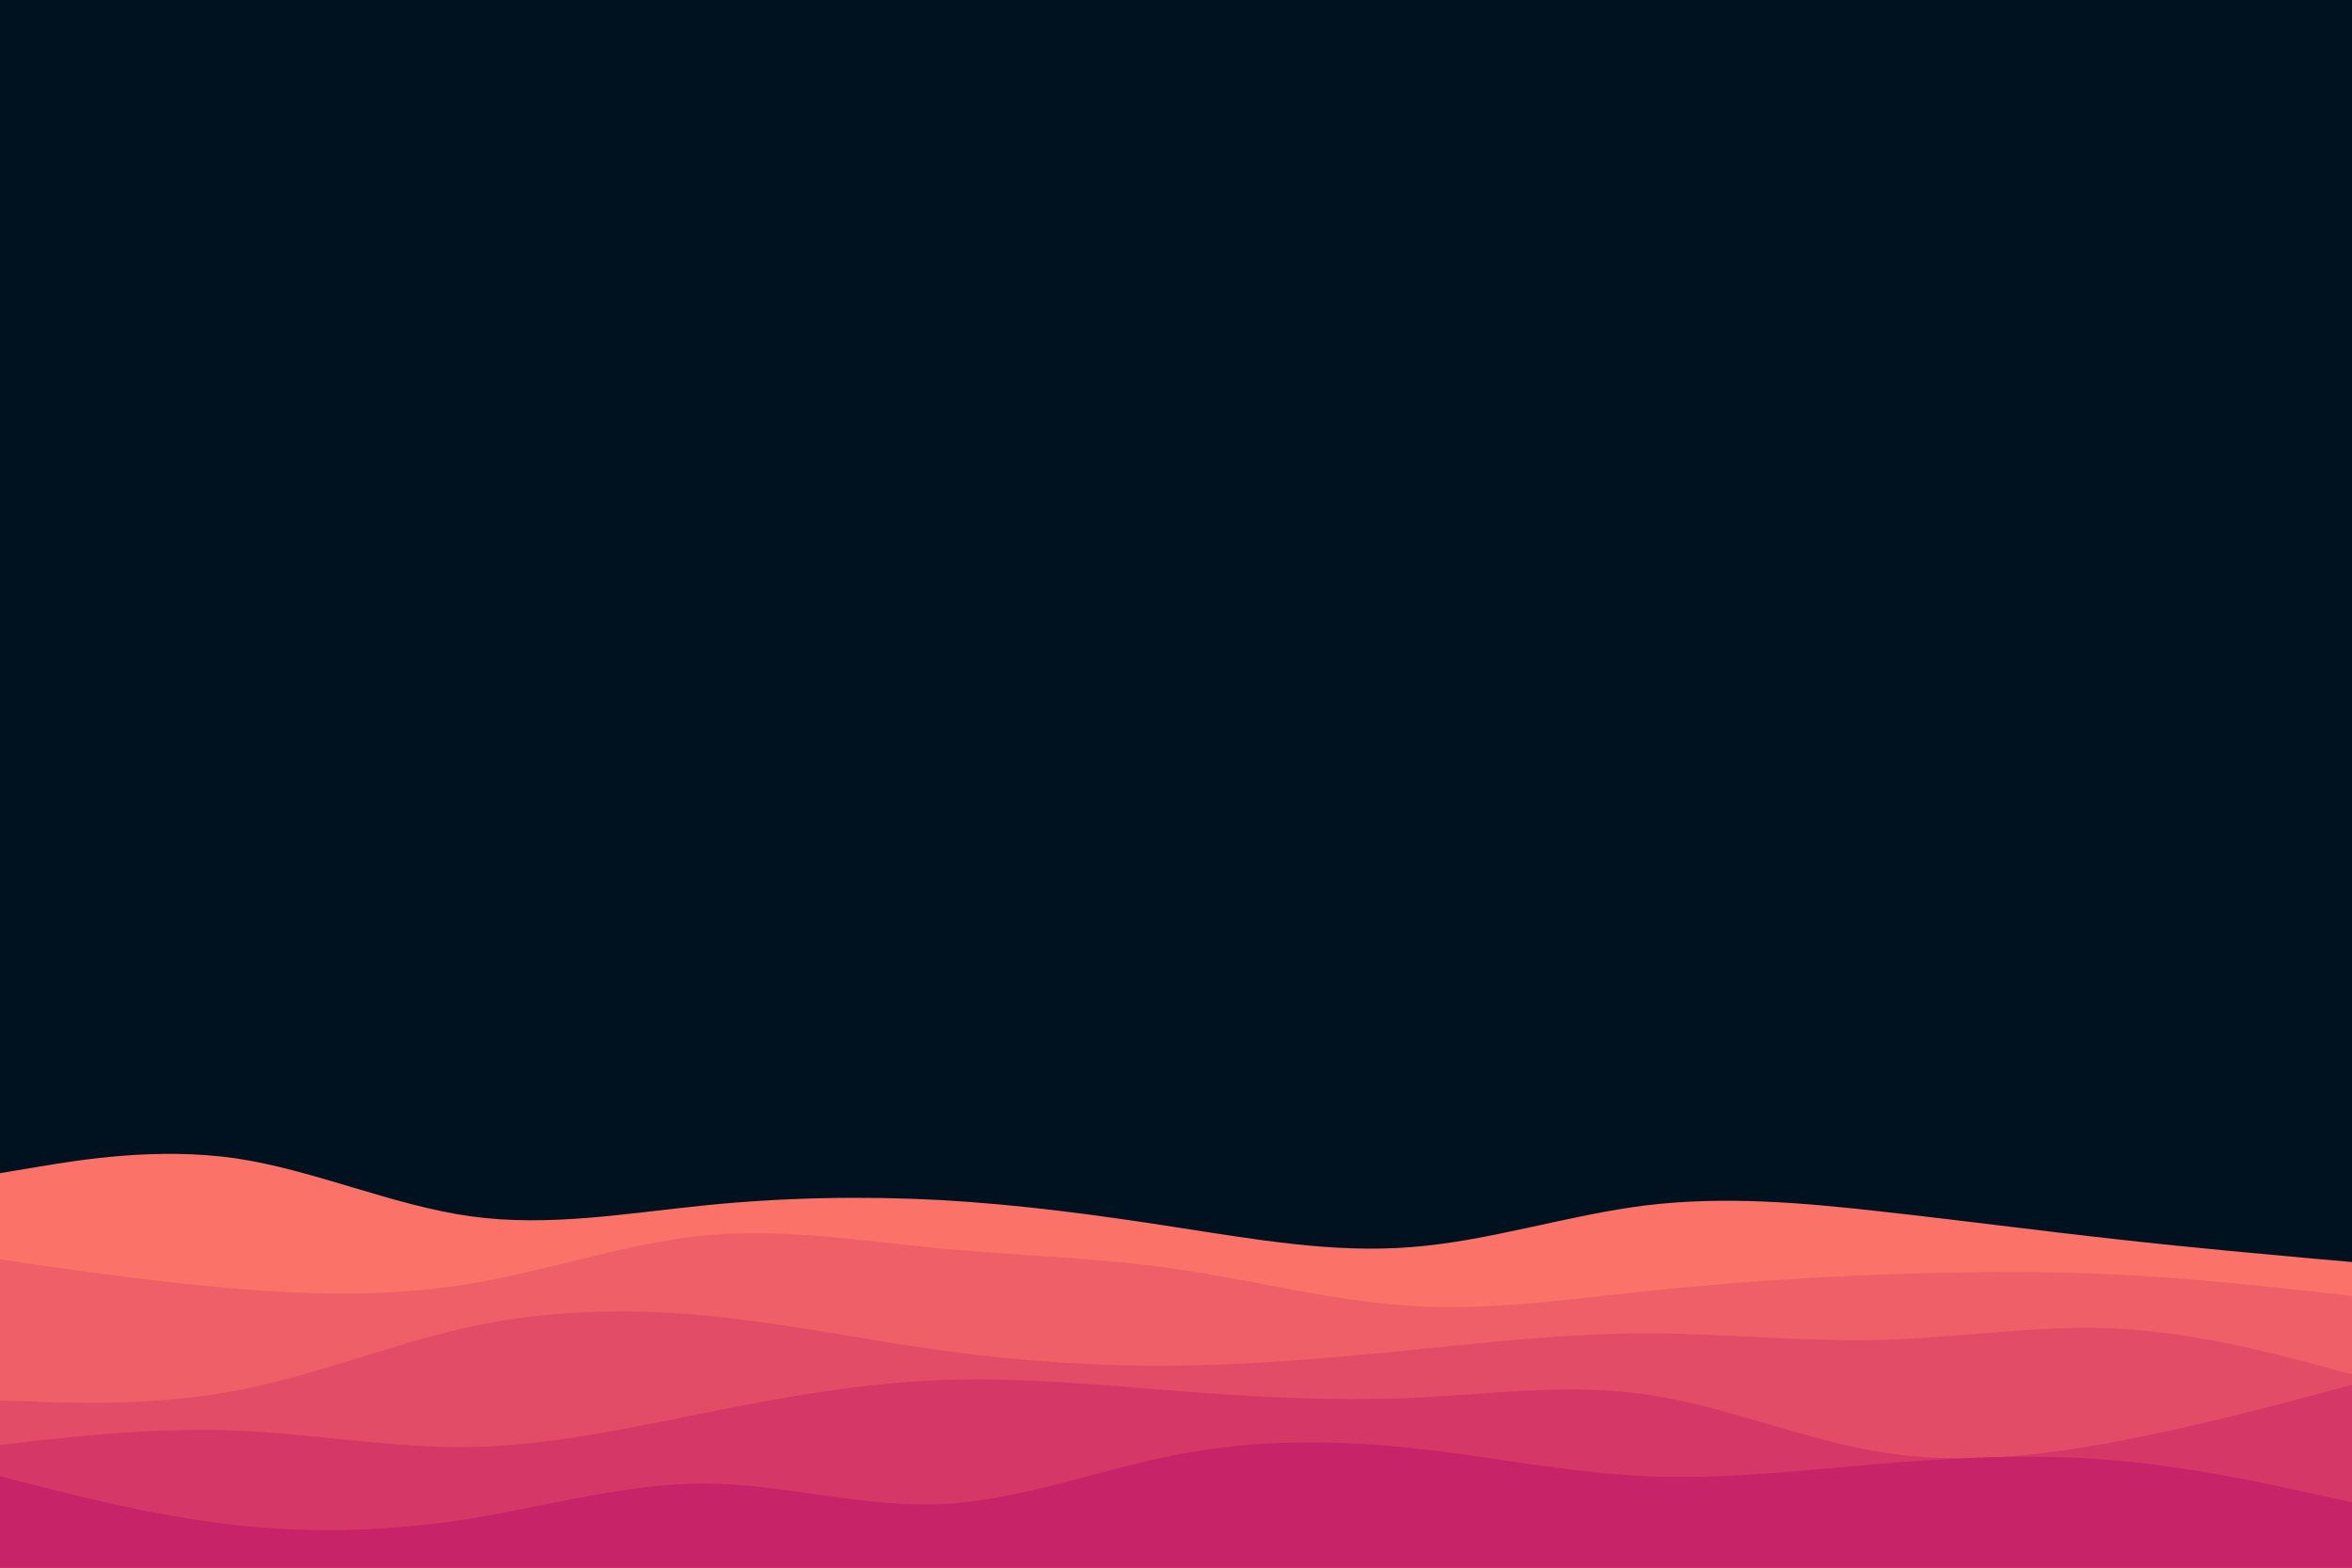<svg id="visual" viewBox="0 0 900 600" width="900" height="600" xmlns="http://www.w3.org/2000/svg" xmlns:xlink="http://www.w3.org/1999/xlink" version="1.1"><rect x="0" y="0" width="900" height="600" fill="#001220"></rect><path d="M0 449L15 446.5C30 444 60 439 90 443.3C120 447.7 150 461.3 180 465.5C210 469.7 240 464.3 270 461.3C300 458.3 330 457.7 360 459.3C390 461 420 465 450 469.7C480 474.3 510 479.7 540 477.3C570 475 600 465 630 461.3C660 457.7 690 460.3 720 463.7C750 467 780 471 810 474.3C840 477.7 870 480.3 885 481.7L900 483L900 601L885 601C870 601 840 601 810 601C780 601 750 601 720 601C690 601 660 601 630 601C600 601 570 601 540 601C510 601 480 601 450 601C420 601 390 601 360 601C330 601 300 601 270 601C240 601 210 601 180 601C150 601 120 601 90 601C60 601 30 601 15 601L0 601Z" fill="#fa7268"></path><path d="M0 482L15 484.2C30 486.3 60 490.7 90 493.2C120 495.7 150 496.3 180 491.3C210 486.3 240 475.7 270 472.8C300 470 330 475 360 477.8C390 480.7 420 481.3 450 485.7C480 490 510 498 540 499.8C570 501.7 600 497.3 630 494.2C660 491 690 489 720 487.8C750 486.7 780 486.3 810 487.8C840 489.3 870 492.7 885 494.3L900 496L900 601L885 601C870 601 840 601 810 601C780 601 750 601 720 601C690 601 660 601 630 601C600 601 570 601 540 601C510 601 480 601 450 601C420 601 390 601 360 601C330 601 300 601 270 601C240 601 210 601 180 601C150 601 120 601 90 601C60 601 30 601 15 601L0 601Z" fill="#ef5f67"></path><path d="M0 536L15 536.5C30 537 60 538 90 532.3C120 526.7 150 514.3 180 507.8C210 501.3 240 500.7 270 503.5C300 506.3 330 512.7 360 516.8C390 521 420 523 450 522.7C480 522.3 510 519.7 540 516.7C570 513.7 600 510.3 630 510.3C660 510.3 690 513.7 720 512.8C750 512 780 507 810 508.5C840 510 870 518 885 522L900 526L900 601L885 601C870 601 840 601 810 601C780 601 750 601 720 601C690 601 660 601 630 601C600 601 570 601 540 601C510 601 480 601 450 601C420 601 390 601 360 601C330 601 300 601 270 601C240 601 210 601 180 601C150 601 120 601 90 601C60 601 30 601 15 601L0 601Z" fill="#e34c67"></path><path d="M0 553L15 551.3C30 549.7 60 546.3 90 547.5C120 548.7 150 554.3 180 553.8C210 553.3 240 546.7 270 540.7C300 534.7 330 529.3 360 528.2C390 527 420 530 450 532.3C480 534.7 510 536.3 540 535C570 533.7 600 529.3 630 533.7C660 538 690 551 720 555.8C750 560.7 780 557.3 810 551.7C840 546 870 538 885 534L900 530L900 601L885 601C870 601 840 601 810 601C780 601 750 601 720 601C690 601 660 601 630 601C600 601 570 601 540 601C510 601 480 601 450 601C420 601 390 601 360 601C330 601 300 601 270 601C240 601 210 601 180 601C150 601 120 601 90 601C60 601 30 601 15 601L0 601Z" fill="#d53867"></path><path d="M0 565L15 568.8C30 572.7 60 580.3 90 583.7C120 587 150 586 180 581.2C210 576.3 240 567.7 270 567.8C300 568 330 577 360 575.7C390 574.3 420 562.7 450 556.8C480 551 510 551 540 554.2C570 557.3 600 563.7 630 565C660 566.3 690 562.7 720 560.2C750 557.7 780 556.3 810 559C840 561.7 870 568.3 885 571.7L900 575L900 601L885 601C870 601 840 601 810 601C780 601 750 601 720 601C690 601 660 601 630 601C600 601 570 601 540 601C510 601 480 601 450 601C420 601 390 601 360 601C330 601 300 601 270 601C240 601 210 601 180 601C150 601 120 601 90 601C60 601 30 601 15 601L0 601Z" fill="#c62368"></path></svg>